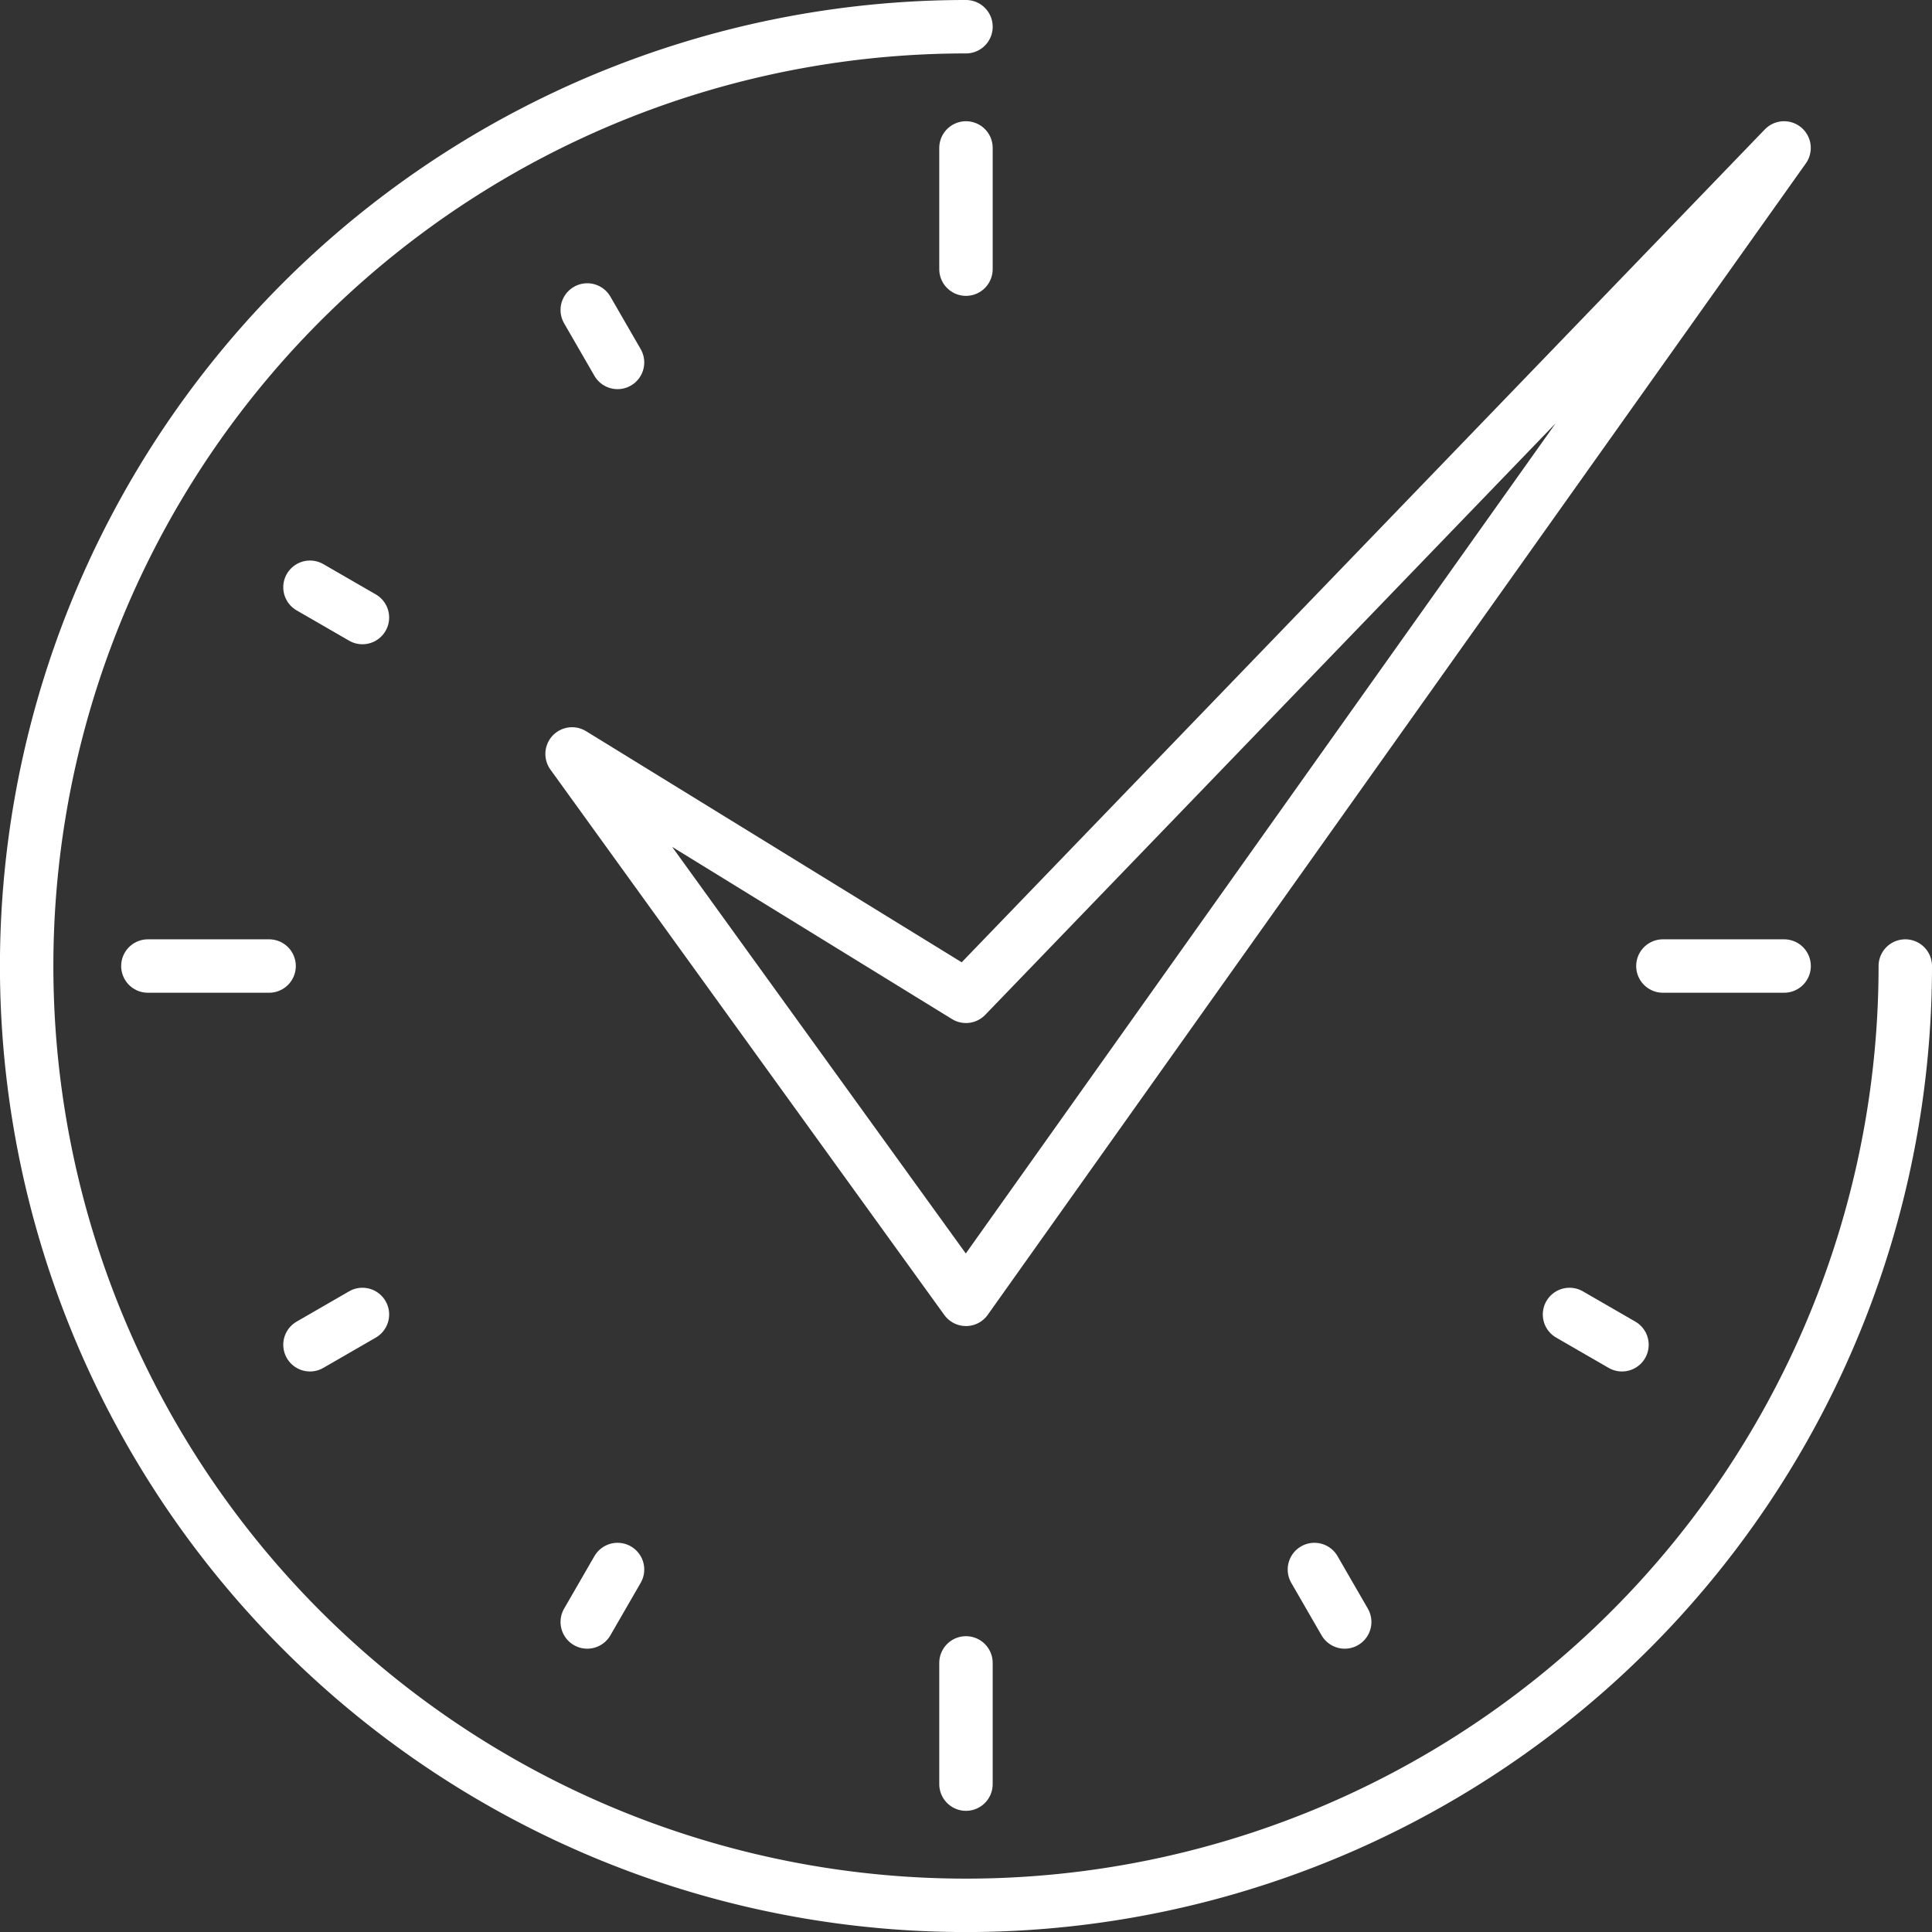 <svg xmlns="http://www.w3.org/2000/svg" width="36.163" height="36.163" viewBox="0 0 36.163 36.163">
  <rect x="0" y="0" width="36.163" height="36.163" fill="#333333" stroke="none"/>
  <g id="Real-time" transform="translate(-22.192 -22.344)">
    <g id="Group_1" data-name="Group 1">
      <path id="Path_1" data-name="Path 1" d="M57.855,40.426A17.582,17.582,0,1,1,40.273,22.844" fill="none" stroke="#fff" stroke-linecap="round" stroke-linejoin="round" stroke-width="1"/>
      <line id="Line_1" data-name="Line 1" y1="2.269" transform="translate(40.273 25.113)" fill="none" stroke="#fff" stroke-linecap="round" stroke-linejoin="round" stroke-width="1"/>
      <line id="Line_2" data-name="Line 2" x1="2.269" transform="translate(24.96 40.426)" fill="none" stroke="#fff" stroke-linecap="round" stroke-linejoin="round" stroke-width="1"/>
      <line id="Line_3" data-name="Line 3" y2="2.269" transform="translate(40.273 53.47)" fill="none" stroke="#fff" stroke-linecap="round" stroke-linejoin="round" stroke-width="1"/>
      <line id="Line_4" data-name="Line 4" x2="2.269" transform="translate(53.318 40.426)" fill="none" stroke="#fff" stroke-linecap="round" stroke-linejoin="round" stroke-width="1"/>
      <line id="Line_5" data-name="Line 5" x1="0.567" y1="0.982" transform="translate(33.184 28.146)" fill="none" stroke="#fff" stroke-linecap="round" stroke-linejoin="round" stroke-width="1"/>
      <line id="Line_6" data-name="Line 6" x1="0.982" y1="0.567" transform="translate(27.994 33.336)" fill="none" stroke="#fff" stroke-linecap="round" stroke-linejoin="round" stroke-width="1"/>
      <line id="Line_7" data-name="Line 7" x1="0.982" y2="0.567" transform="translate(27.994 46.948)" fill="none" stroke="#fff" stroke-linecap="round" stroke-linejoin="round" stroke-width="1"/>
      <line id="Line_8" data-name="Line 8" x1="0.567" y2="0.982" transform="translate(33.184 51.722)" fill="none" stroke="#fff" stroke-linecap="round" stroke-linejoin="round" stroke-width="1"/>
      <line id="Line_9" data-name="Line 9" x2="0.567" y2="0.982" transform="translate(46.795 51.722)" fill="none" stroke="#fff" stroke-linecap="round" stroke-linejoin="round" stroke-width="1"/>
      <line id="Line_10" data-name="Line 10" x2="0.982" y2="0.567" transform="translate(51.57 46.948)" fill="none" stroke="#fff" stroke-linecap="round" stroke-linejoin="round" stroke-width="1"/>
      <path id="Path_2" data-name="Path 2" d="M32.9,36.456l7.373,10.209L55.586,25.113,40.273,40.993Z" fill="none" stroke="#fff" stroke-linecap="round" stroke-linejoin="round" stroke-width="1"/>
    </g>
  </g>
</svg>
